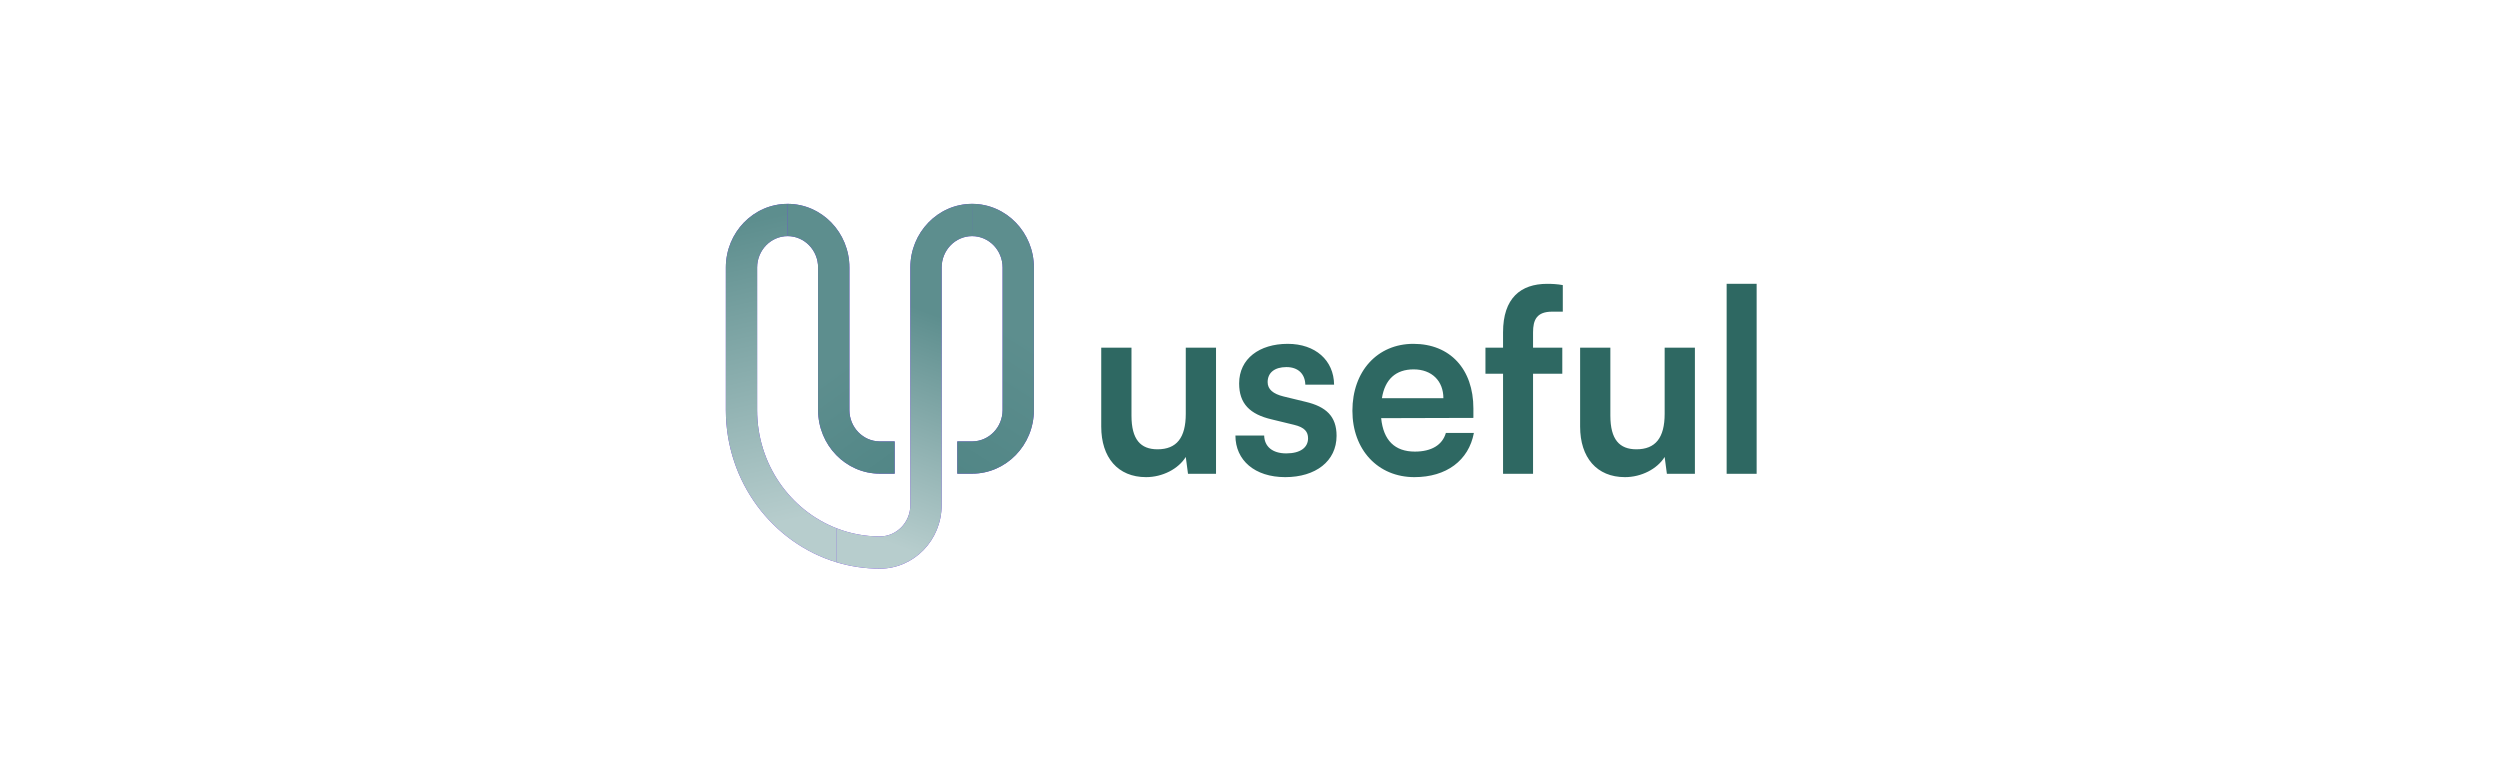 <svg width="233" height="72" viewBox="0 0 233 72" fill="none" xmlns="http://www.w3.org/2000/svg">
<path d="M110.514 32.403V38.567C110.514 40.804 109.659 41.875 107.88 41.875C106.309 41.875 105.454 40.971 105.454 38.734V32.403H102.635V39.757C102.635 42.637 104.183 44.469 106.817 44.469C108.342 44.469 109.821 43.708 110.514 42.589L110.722 44.16H113.333V32.403H110.514ZM115.141 40.59C115.141 42.899 116.943 44.469 119.785 44.469C122.604 44.469 124.568 42.994 124.568 40.614C124.568 38.805 123.597 37.901 121.68 37.448L119.623 36.949C118.653 36.711 118.144 36.282 118.144 35.616C118.144 34.735 118.791 34.212 119.9 34.212C120.986 34.212 121.633 34.854 121.656 35.854H124.337C124.314 33.569 122.581 32.046 120.016 32.046C117.382 32.046 115.487 33.426 115.487 35.735C115.487 37.615 116.481 38.615 118.537 39.091L120.594 39.59C121.61 39.828 121.911 40.257 121.911 40.852C121.911 41.709 121.194 42.256 119.877 42.256C118.583 42.256 117.844 41.613 117.821 40.59H115.141ZM131.821 44.469C134.801 44.469 136.881 42.922 137.366 40.352H134.755C134.432 41.471 133.415 42.089 131.867 42.089C129.995 42.089 128.932 41.042 128.724 38.972L137.32 38.948V38.067C137.32 34.402 135.148 32.046 131.728 32.046C128.378 32.046 126.044 34.592 126.044 38.281C126.044 41.923 128.424 44.469 131.821 44.469ZM131.751 34.426C133.438 34.426 134.524 35.497 134.524 37.115H128.794C129.071 35.354 130.088 34.426 131.751 34.426ZM138.444 32.403V34.83H140.084V44.16H142.88V34.83H145.606V32.403H142.88V30.975C142.88 29.809 143.226 29.047 144.659 29.047H145.653V26.572C145.167 26.477 144.636 26.453 144.197 26.453C141.725 26.453 140.084 27.786 140.084 30.975V32.403H138.444ZM155.146 32.403V38.567C155.146 40.804 154.291 41.875 152.512 41.875C150.941 41.875 150.086 40.971 150.086 38.734V32.403H147.267V39.757C147.267 42.637 148.815 44.469 151.449 44.469C152.974 44.469 154.453 43.708 155.146 42.589L155.354 44.16H157.965V32.403H155.146ZM163.719 44.16V26.453H160.923V44.16H163.719Z" fill="#2E6862"/>
<path d="M73.407 19C76.58 19 79.165 21.663 79.165 24.931V38.217C79.165 39.826 80.437 41.139 82.002 41.139H83.384V44.145H82.002C78.828 44.145 76.247 41.486 76.247 38.217V24.931C76.247 23.319 74.972 22.006 73.407 22.006C71.842 22.006 70.566 23.319 70.566 24.931V38.217C70.566 43.256 73.653 47.568 77.986 49.242C79.239 49.73 80.59 49.994 82.003 49.994C83.569 49.994 84.844 48.684 84.844 47.072V24.931C84.844 21.663 87.425 19 90.599 19C93.772 19 96.36 21.663 96.36 24.931V38.217C96.36 41.486 93.772 44.145 90.599 44.145H89.22V41.139H90.599C92.167 41.139 93.442 39.826 93.442 38.217V24.931C93.442 23.319 92.167 22.006 90.599 22.006C89.037 22.006 87.762 23.319 87.762 24.931V47.072C87.762 50.341 85.18 53 82.003 53C80.607 53 79.263 52.794 77.986 52.41C72.021 50.615 67.648 44.931 67.648 38.217V24.931C67.648 21.661 70.23 19 73.407 19Z" fill="#6F2DE7"/>
<path d="M67.648 24.931V38.218C67.648 44.931 72.021 50.615 77.986 52.41V49.245C73.653 47.57 70.566 43.258 70.566 38.219V24.933C70.566 23.321 71.842 22.008 73.407 22.008V19.002C70.23 19 67.648 21.661 67.648 24.931Z" fill="url(#paint0_linear_1864_12444)"/>
<path d="M73.406 19V22.006C74.971 22.006 76.246 23.319 76.246 24.931V38.217C76.246 41.486 78.828 44.145 82.001 44.145H83.383V41.139H82.001C80.436 41.139 79.165 39.826 79.165 38.217V24.931C79.165 21.661 76.58 19 73.406 19Z" fill="url(#paint1_linear_1864_12444)"/>
<path d="M77.986 49.242V52.408C79.261 52.792 80.608 52.998 82.003 52.998C85.18 52.998 87.762 50.339 87.762 47.071V24.931C87.762 23.319 89.037 22.006 90.599 22.006V19C87.425 19 84.844 21.663 84.844 24.931V47.072C84.844 48.684 83.569 49.994 82.003 49.994C80.59 49.994 79.239 49.73 77.986 49.242Z" fill="url(#paint2_linear_1864_12444)"/>
<path d="M89.219 41.139V44.145H90.597C93.771 44.145 96.359 41.486 96.359 38.217V24.931C96.359 21.663 93.771 19 90.597 19V22.006C92.166 22.006 93.441 23.319 93.441 24.931V38.217C93.441 39.826 92.166 41.139 90.597 41.139H89.219Z" fill="url(#paint3_linear_1864_12444)"/>
<defs>
<linearGradient id="paint0_linear_1864_12444" x1="74.618" y1="48.301" x2="68.339" y2="20.991" gradientUnits="userSpaceOnUse">
<stop stop-color="#B7CDCD"/>
<stop offset="1" stop-color="#5D8E8E"/>
</linearGradient>
<linearGradient id="paint1_linear_1864_12444" x1="89.603" y1="48.992" x2="78.615" y2="33.83" gradientUnits="userSpaceOnUse">
<stop stop-color="#4A8181"/>
<stop offset="1" stop-color="#5D8E8E"/>
</linearGradient>
<linearGradient id="paint2_linear_1864_12444" x1="81.35" y1="50.07" x2="88.854" y2="29.976" gradientUnits="userSpaceOnUse">
<stop stop-color="#B7CDCD"/>
<stop offset="1" stop-color="#5D8E8E"/>
</linearGradient>
<linearGradient id="paint3_linear_1864_12444" x1="81.344" y1="49.854" x2="93.671" y2="30.309" gradientUnits="userSpaceOnUse">
<stop stop-color="#4A8181"/>
<stop offset="1" stop-color="#5D8E8E"/>
</linearGradient>
</defs>
</svg>
